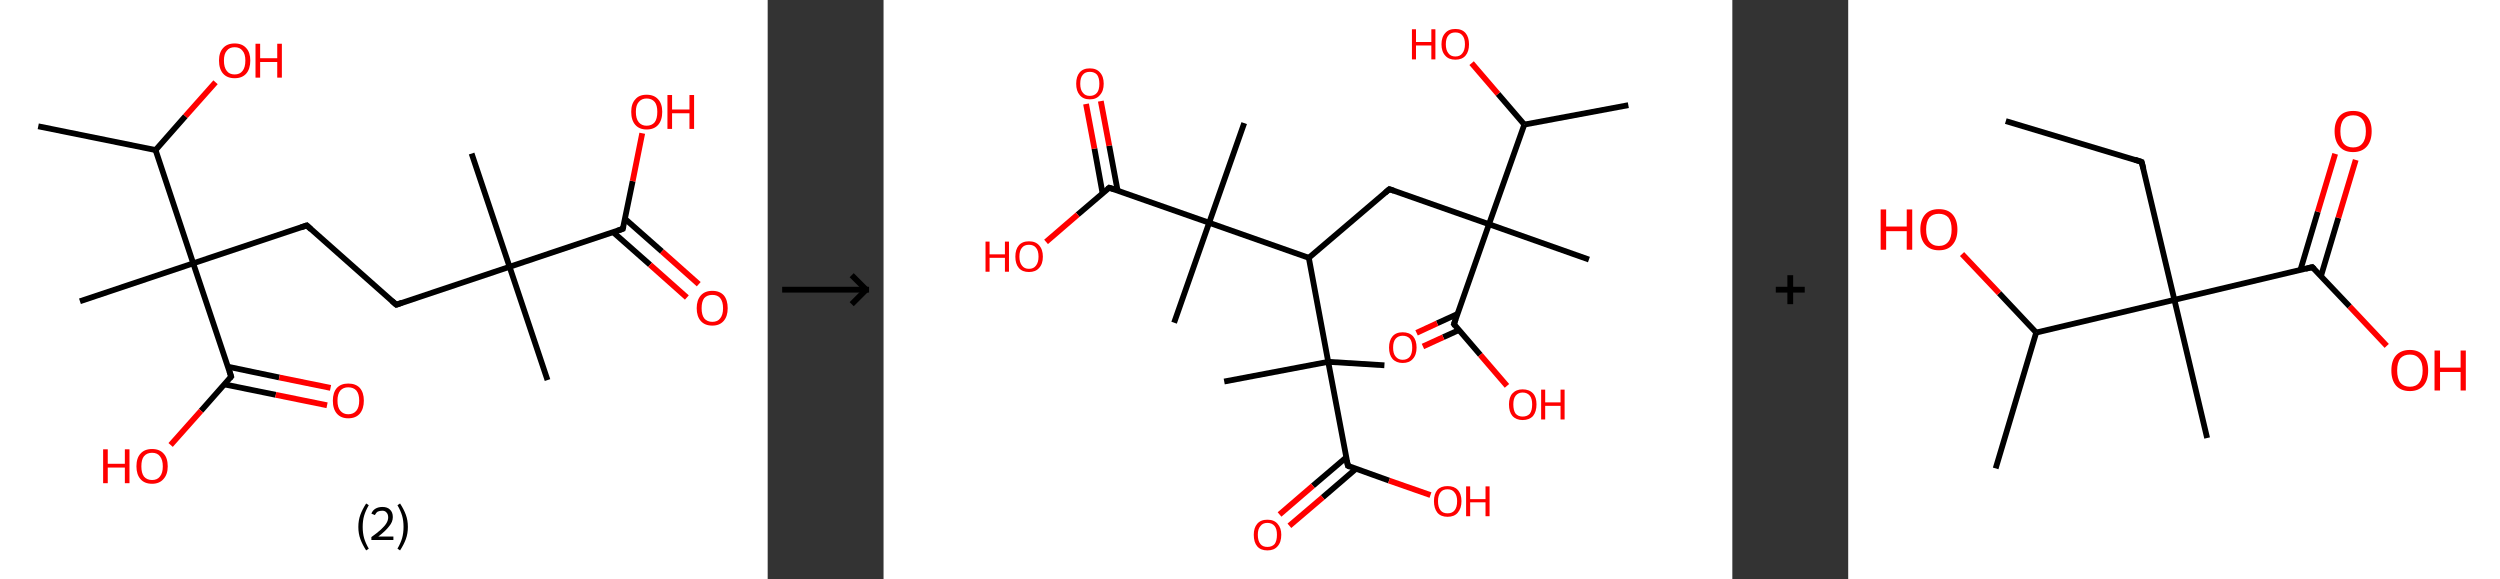 <?xml version='1.0' encoding='ASCII' standalone='yes'?>
<svg xmlns="http://www.w3.org/2000/svg" xmlns:xlink="http://www.w3.org/1999/xlink" version="1.1" width="863.0px" viewBox="0 0 863.0 200.0" height="200.0px">
  <rect x="0" y="0" width="863.0" height="200.0" fill="#333333" stroke="none"/>
  <g>
    <g transform="translate(0, 0) scale(1 1) "><!-- END OF HEADER -->
<rect style="opacity:1.0;fill:#FFFFFF;stroke:none" width="265.0" height="200.0" x="0.0" y="0.0"> </rect>
<path class="bond-0 atom-0 atom-1" d="M 13.2,43.6 L 53.7,51.8" style="fill:none;fill-rule:evenodd;stroke:#000000;stroke-width:2.0px;stroke-linecap:butt;stroke-linejoin:miter;stroke-opacity:1"/>
<path class="bond-1 atom-1 atom-2" d="M 53.7,51.8 L 64.0,40.1" style="fill:none;fill-rule:evenodd;stroke:#000000;stroke-width:2.0px;stroke-linecap:butt;stroke-linejoin:miter;stroke-opacity:1"/>
<path class="bond-1 atom-1 atom-2" d="M 64.0,40.1 L 74.4,28.4" style="fill:none;fill-rule:evenodd;stroke:#FF0000;stroke-width:2.0px;stroke-linecap:butt;stroke-linejoin:miter;stroke-opacity:1"/>
<path class="bond-2 atom-1 atom-3" d="M 53.7,51.8 L 66.7,90.9" style="fill:none;fill-rule:evenodd;stroke:#000000;stroke-width:2.0px;stroke-linecap:butt;stroke-linejoin:miter;stroke-opacity:1"/>
<path class="bond-3 atom-3 atom-4" d="M 66.7,90.9 L 27.6,104.0" style="fill:none;fill-rule:evenodd;stroke:#000000;stroke-width:2.0px;stroke-linecap:butt;stroke-linejoin:miter;stroke-opacity:1"/>
<path class="bond-4 atom-3 atom-5" d="M 66.7,90.9 L 105.9,77.8" style="fill:none;fill-rule:evenodd;stroke:#000000;stroke-width:2.0px;stroke-linecap:butt;stroke-linejoin:miter;stroke-opacity:1"/>
<path class="bond-5 atom-5 atom-6" d="M 105.9,77.8 L 136.8,105.2" style="fill:none;fill-rule:evenodd;stroke:#000000;stroke-width:2.0px;stroke-linecap:butt;stroke-linejoin:miter;stroke-opacity:1"/>
<path class="bond-6 atom-6 atom-7" d="M 136.8,105.2 L 175.9,92.1" style="fill:none;fill-rule:evenodd;stroke:#000000;stroke-width:2.0px;stroke-linecap:butt;stroke-linejoin:miter;stroke-opacity:1"/>
<path class="bond-7 atom-7 atom-8" d="M 175.9,92.1 L 162.8,53.0" style="fill:none;fill-rule:evenodd;stroke:#000000;stroke-width:2.0px;stroke-linecap:butt;stroke-linejoin:miter;stroke-opacity:1"/>
<path class="bond-8 atom-7 atom-9" d="M 175.9,92.1 L 189.0,131.2" style="fill:none;fill-rule:evenodd;stroke:#000000;stroke-width:2.0px;stroke-linecap:butt;stroke-linejoin:miter;stroke-opacity:1"/>
<path class="bond-9 atom-7 atom-10" d="M 175.9,92.1 L 215.0,79.0" style="fill:none;fill-rule:evenodd;stroke:#000000;stroke-width:2.0px;stroke-linecap:butt;stroke-linejoin:miter;stroke-opacity:1"/>
<path class="bond-10 atom-10 atom-11" d="M 211.6,80.1 L 224.4,91.4" style="fill:none;fill-rule:evenodd;stroke:#000000;stroke-width:2.0px;stroke-linecap:butt;stroke-linejoin:miter;stroke-opacity:1"/>
<path class="bond-10 atom-10 atom-11" d="M 224.4,91.4 L 237.1,102.7" style="fill:none;fill-rule:evenodd;stroke:#FF0000;stroke-width:2.0px;stroke-linecap:butt;stroke-linejoin:miter;stroke-opacity:1"/>
<path class="bond-10 atom-10 atom-11" d="M 215.7,75.5 L 228.5,86.8" style="fill:none;fill-rule:evenodd;stroke:#000000;stroke-width:2.0px;stroke-linecap:butt;stroke-linejoin:miter;stroke-opacity:1"/>
<path class="bond-10 atom-10 atom-11" d="M 228.5,86.8 L 241.2,98.1" style="fill:none;fill-rule:evenodd;stroke:#FF0000;stroke-width:2.0px;stroke-linecap:butt;stroke-linejoin:miter;stroke-opacity:1"/>
<path class="bond-11 atom-10 atom-12" d="M 215.0,79.0 L 218.4,62.5" style="fill:none;fill-rule:evenodd;stroke:#000000;stroke-width:2.0px;stroke-linecap:butt;stroke-linejoin:miter;stroke-opacity:1"/>
<path class="bond-11 atom-10 atom-12" d="M 218.4,62.5 L 221.7,46.0" style="fill:none;fill-rule:evenodd;stroke:#FF0000;stroke-width:2.0px;stroke-linecap:butt;stroke-linejoin:miter;stroke-opacity:1"/>
<path class="bond-12 atom-3 atom-13" d="M 66.7,90.9 L 79.8,130.0" style="fill:none;fill-rule:evenodd;stroke:#000000;stroke-width:2.0px;stroke-linecap:butt;stroke-linejoin:miter;stroke-opacity:1"/>
<path class="bond-13 atom-13 atom-14" d="M 77.5,132.7 L 95.2,136.3" style="fill:none;fill-rule:evenodd;stroke:#000000;stroke-width:2.0px;stroke-linecap:butt;stroke-linejoin:miter;stroke-opacity:1"/>
<path class="bond-13 atom-13 atom-14" d="M 95.2,136.3 L 112.9,139.9" style="fill:none;fill-rule:evenodd;stroke:#FF0000;stroke-width:2.0px;stroke-linecap:butt;stroke-linejoin:miter;stroke-opacity:1"/>
<path class="bond-13 atom-13 atom-14" d="M 78.7,126.6 L 96.4,130.3" style="fill:none;fill-rule:evenodd;stroke:#000000;stroke-width:2.0px;stroke-linecap:butt;stroke-linejoin:miter;stroke-opacity:1"/>
<path class="bond-13 atom-13 atom-14" d="M 96.4,130.3 L 114.1,133.9" style="fill:none;fill-rule:evenodd;stroke:#FF0000;stroke-width:2.0px;stroke-linecap:butt;stroke-linejoin:miter;stroke-opacity:1"/>
<path class="bond-14 atom-13 atom-15" d="M 79.8,130.0 L 69.4,141.8" style="fill:none;fill-rule:evenodd;stroke:#000000;stroke-width:2.0px;stroke-linecap:butt;stroke-linejoin:miter;stroke-opacity:1"/>
<path class="bond-14 atom-13 atom-15" d="M 69.4,141.8 L 58.9,153.6" style="fill:none;fill-rule:evenodd;stroke:#FF0000;stroke-width:2.0px;stroke-linecap:butt;stroke-linejoin:miter;stroke-opacity:1"/>
<path d="M 103.9,78.5 L 105.9,77.8 L 107.4,79.2" style="fill:none;stroke:#000000;stroke-width:2.0px;stroke-linecap:butt;stroke-linejoin:miter;stroke-opacity:1;"/>
<path d="M 135.2,103.8 L 136.8,105.2 L 138.7,104.5" style="fill:none;stroke:#000000;stroke-width:2.0px;stroke-linecap:butt;stroke-linejoin:miter;stroke-opacity:1;"/>
<path d="M 213.0,79.7 L 215.0,79.0 L 215.2,78.2" style="fill:none;stroke:#000000;stroke-width:2.0px;stroke-linecap:butt;stroke-linejoin:miter;stroke-opacity:1;"/>
<path d="M 79.2,128.1 L 79.8,130.0 L 79.3,130.6" style="fill:none;stroke:#000000;stroke-width:2.0px;stroke-linecap:butt;stroke-linejoin:miter;stroke-opacity:1;"/>
<path class="atom-2" d="M 75.6 20.9 Q 75.6 18.1, 77.0 16.6 Q 78.4 15.0, 81.0 15.0 Q 83.6 15.0, 85.0 16.6 Q 86.4 18.1, 86.4 20.9 Q 86.4 23.8, 85.0 25.4 Q 83.6 27.0, 81.0 27.0 Q 78.4 27.0, 77.0 25.4 Q 75.6 23.8, 75.6 20.9 M 81.0 25.7 Q 82.8 25.7, 83.7 24.5 Q 84.7 23.3, 84.7 20.9 Q 84.7 18.6, 83.7 17.5 Q 82.8 16.3, 81.0 16.3 Q 79.2 16.3, 78.3 17.5 Q 77.3 18.6, 77.3 20.9 Q 77.3 23.3, 78.3 24.5 Q 79.2 25.7, 81.0 25.7 " fill="#FF0000"/>
<path class="atom-2" d="M 88.2 15.1 L 89.8 15.1 L 89.8 20.1 L 95.7 20.1 L 95.7 15.1 L 97.3 15.1 L 97.3 26.8 L 95.7 26.8 L 95.7 21.4 L 89.8 21.4 L 89.8 26.8 L 88.2 26.8 L 88.2 15.1 " fill="#FF0000"/>
<path class="atom-11" d="M 240.5 106.4 Q 240.5 103.6, 241.9 102.0 Q 243.3 100.4, 245.9 100.4 Q 248.5 100.4, 249.9 102.0 Q 251.2 103.6, 251.2 106.4 Q 251.2 109.2, 249.8 110.8 Q 248.4 112.4, 245.9 112.4 Q 243.3 112.4, 241.9 110.8 Q 240.5 109.2, 240.5 106.4 M 245.9 111.1 Q 247.7 111.1, 248.6 109.9 Q 249.6 108.7, 249.6 106.4 Q 249.6 104.1, 248.6 102.9 Q 247.7 101.8, 245.9 101.8 Q 244.1 101.8, 243.1 102.9 Q 242.2 104.1, 242.2 106.4 Q 242.2 108.7, 243.1 109.9 Q 244.1 111.1, 245.9 111.1 " fill="#FF0000"/>
<path class="atom-12" d="M 217.9 38.6 Q 217.9 35.8, 219.3 34.3 Q 220.6 32.7, 223.2 32.7 Q 225.8 32.7, 227.2 34.3 Q 228.6 35.8, 228.6 38.6 Q 228.6 41.5, 227.2 43.1 Q 225.8 44.7, 223.2 44.7 Q 220.7 44.7, 219.3 43.1 Q 217.9 41.5, 217.9 38.6 M 223.2 43.4 Q 225.0 43.4, 226.0 42.2 Q 226.9 41.0, 226.9 38.6 Q 226.9 36.3, 226.0 35.2 Q 225.0 34.0, 223.2 34.0 Q 221.5 34.0, 220.5 35.2 Q 219.5 36.3, 219.5 38.6 Q 219.5 41.0, 220.5 42.2 Q 221.5 43.4, 223.2 43.4 " fill="#FF0000"/>
<path class="atom-12" d="M 230.4 32.8 L 232.0 32.8 L 232.0 37.8 L 238.0 37.8 L 238.0 32.8 L 239.6 32.8 L 239.6 44.5 L 238.0 44.5 L 238.0 39.1 L 232.0 39.1 L 232.0 44.5 L 230.4 44.5 L 230.4 32.8 " fill="#FF0000"/>
<path class="atom-14" d="M 114.9 138.3 Q 114.9 135.5, 116.3 133.9 Q 117.7 132.4, 120.2 132.4 Q 122.8 132.4, 124.2 133.9 Q 125.6 135.5, 125.6 138.3 Q 125.6 141.1, 124.2 142.8 Q 122.8 144.4, 120.2 144.4 Q 117.7 144.4, 116.3 142.8 Q 114.9 141.2, 114.9 138.3 M 120.2 143.0 Q 122.0 143.0, 123.0 141.8 Q 124.0 140.6, 124.0 138.3 Q 124.0 136.0, 123.0 134.8 Q 122.0 133.7, 120.2 133.7 Q 118.5 133.7, 117.5 134.8 Q 116.5 136.0, 116.5 138.3 Q 116.5 140.7, 117.5 141.8 Q 118.5 143.0, 120.2 143.0 " fill="#FF0000"/>
<path class="atom-15" d="M 35.6 155.1 L 37.2 155.1 L 37.2 160.1 L 43.1 160.1 L 43.1 155.1 L 44.7 155.1 L 44.7 166.8 L 43.1 166.8 L 43.1 161.4 L 37.2 161.4 L 37.2 166.8 L 35.6 166.8 L 35.6 155.1 " fill="#FF0000"/>
<path class="atom-15" d="M 47.1 161.0 Q 47.1 158.1, 48.5 156.6 Q 49.9 155.0, 52.5 155.0 Q 55.1 155.0, 56.5 156.6 Q 57.9 158.1, 57.9 161.0 Q 57.9 163.8, 56.4 165.4 Q 55.0 167.0, 52.5 167.0 Q 49.9 167.0, 48.5 165.4 Q 47.1 163.8, 47.1 161.0 M 52.5 165.7 Q 54.3 165.7, 55.2 164.5 Q 56.2 163.3, 56.2 161.0 Q 56.2 158.7, 55.2 157.5 Q 54.3 156.3, 52.5 156.3 Q 50.7 156.3, 49.7 157.5 Q 48.8 158.6, 48.8 161.0 Q 48.8 163.3, 49.7 164.5 Q 50.7 165.7, 52.5 165.7 " fill="#FF0000"/>
<path class="legend" d="M 123.7 181.9 Q 123.7 179.6, 124.4 177.7 Q 125.1 175.8, 126.4 173.8 L 127.3 174.4 Q 126.2 176.3, 125.7 178.0 Q 125.2 179.7, 125.2 181.9 Q 125.2 184.0, 125.7 185.8 Q 126.2 187.5, 127.3 189.4 L 126.4 190.0 Q 125.1 188.0, 124.4 186.1 Q 123.7 184.2, 123.7 181.9 " fill="#000000"/>
<path class="legend" d="M 128.2 177.3 Q 128.6 176.2, 129.6 175.6 Q 130.6 175.0, 132.0 175.0 Q 133.7 175.0, 134.6 175.9 Q 135.6 176.8, 135.6 178.5 Q 135.6 180.2, 134.3 181.7 Q 133.1 183.3, 130.6 185.2 L 135.8 185.2 L 135.8 186.4 L 128.2 186.4 L 128.2 185.4 Q 130.3 183.9, 131.5 182.8 Q 132.8 181.6, 133.4 180.6 Q 134.0 179.6, 134.0 178.6 Q 134.0 177.5, 133.4 176.9 Q 132.9 176.3, 132.0 176.3 Q 131.1 176.3, 130.4 176.6 Q 129.8 177.0, 129.4 177.8 L 128.2 177.3 " fill="#000000"/>
<path class="legend" d="M 140.8 181.9 Q 140.8 184.2, 140.1 186.1 Q 139.4 188.0, 138.1 190.0 L 137.2 189.4 Q 138.3 187.5, 138.8 185.8 Q 139.3 184.0, 139.3 181.9 Q 139.3 179.7, 138.8 178.0 Q 138.3 176.3, 137.2 174.4 L 138.1 173.8 Q 139.4 175.8, 140.1 177.7 Q 140.8 179.6, 140.8 181.9 " fill="#000000"/>
</g>
    <g transform="translate(265.0, 0) scale(1 1) "><line x1="5" y1="100" x2="35" y2="100" style="stroke:rgb(0,0,0);stroke-width:2"/>
  <line x1="34" y1="100" x2="29" y2="95" style="stroke:rgb(0,0,0);stroke-width:2"/>
  <line x1="34" y1="100" x2="29" y2="105" style="stroke:rgb(0,0,0);stroke-width:2"/>
</g>
    <g transform="translate(305.0, 0) scale(1 1) "><!-- END OF HEADER -->
<rect style="opacity:1.0;fill:#FFFFFF;stroke:none" width="293.0" height="200.0" x="0.0" y="0.0"> </rect>
<path class="bond-0 atom-0 atom-1" d="M 257.1,36.3 L 221.2,43.0" style="fill:none;fill-rule:evenodd;stroke:#000000;stroke-width:2.0px;stroke-linecap:butt;stroke-linejoin:miter;stroke-opacity:1"/>
<path class="bond-1 atom-1 atom-2" d="M 221.2,43.0 L 212.1,32.4" style="fill:none;fill-rule:evenodd;stroke:#000000;stroke-width:2.0px;stroke-linecap:butt;stroke-linejoin:miter;stroke-opacity:1"/>
<path class="bond-1 atom-1 atom-2" d="M 212.1,32.4 L 203.0,21.8" style="fill:none;fill-rule:evenodd;stroke:#FF0000;stroke-width:2.0px;stroke-linecap:butt;stroke-linejoin:miter;stroke-opacity:1"/>
<path class="bond-2 atom-1 atom-3" d="M 221.2,43.0 L 209.0,77.4" style="fill:none;fill-rule:evenodd;stroke:#000000;stroke-width:2.0px;stroke-linecap:butt;stroke-linejoin:miter;stroke-opacity:1"/>
<path class="bond-3 atom-3 atom-4" d="M 209.0,77.4 L 243.5,89.6" style="fill:none;fill-rule:evenodd;stroke:#000000;stroke-width:2.0px;stroke-linecap:butt;stroke-linejoin:miter;stroke-opacity:1"/>
<path class="bond-4 atom-3 atom-5" d="M 209.0,77.4 L 174.6,65.3" style="fill:none;fill-rule:evenodd;stroke:#000000;stroke-width:2.0px;stroke-linecap:butt;stroke-linejoin:miter;stroke-opacity:1"/>
<path class="bond-5 atom-5 atom-6" d="M 174.6,65.3 L 146.8,89.0" style="fill:none;fill-rule:evenodd;stroke:#000000;stroke-width:2.0px;stroke-linecap:butt;stroke-linejoin:miter;stroke-opacity:1"/>
<path class="bond-6 atom-6 atom-7" d="M 146.8,89.0 L 153.5,124.9" style="fill:none;fill-rule:evenodd;stroke:#000000;stroke-width:2.0px;stroke-linecap:butt;stroke-linejoin:miter;stroke-opacity:1"/>
<path class="bond-7 atom-7 atom-8" d="M 153.5,124.9 L 172.9,126.1" style="fill:none;fill-rule:evenodd;stroke:#000000;stroke-width:2.0px;stroke-linecap:butt;stroke-linejoin:miter;stroke-opacity:1"/>
<path class="bond-8 atom-7 atom-9" d="M 153.5,124.9 L 117.6,131.7" style="fill:none;fill-rule:evenodd;stroke:#000000;stroke-width:2.0px;stroke-linecap:butt;stroke-linejoin:miter;stroke-opacity:1"/>
<path class="bond-9 atom-7 atom-10" d="M 153.5,124.9 L 160.3,160.8" style="fill:none;fill-rule:evenodd;stroke:#000000;stroke-width:2.0px;stroke-linecap:butt;stroke-linejoin:miter;stroke-opacity:1"/>
<path class="bond-10 atom-10 atom-11" d="M 159.7,157.9 L 148.2,167.7" style="fill:none;fill-rule:evenodd;stroke:#000000;stroke-width:2.0px;stroke-linecap:butt;stroke-linejoin:miter;stroke-opacity:1"/>
<path class="bond-10 atom-10 atom-11" d="M 148.2,167.7 L 136.7,177.6" style="fill:none;fill-rule:evenodd;stroke:#FF0000;stroke-width:2.0px;stroke-linecap:butt;stroke-linejoin:miter;stroke-opacity:1"/>
<path class="bond-10 atom-10 atom-11" d="M 163.1,161.8 L 151.6,171.7" style="fill:none;fill-rule:evenodd;stroke:#000000;stroke-width:2.0px;stroke-linecap:butt;stroke-linejoin:miter;stroke-opacity:1"/>
<path class="bond-10 atom-10 atom-11" d="M 151.6,171.7 L 140.1,181.5" style="fill:none;fill-rule:evenodd;stroke:#FF0000;stroke-width:2.0px;stroke-linecap:butt;stroke-linejoin:miter;stroke-opacity:1"/>
<path class="bond-11 atom-10 atom-12" d="M 160.3,160.8 L 174.5,165.9" style="fill:none;fill-rule:evenodd;stroke:#000000;stroke-width:2.0px;stroke-linecap:butt;stroke-linejoin:miter;stroke-opacity:1"/>
<path class="bond-11 atom-10 atom-12" d="M 174.5,165.9 L 188.8,170.9" style="fill:none;fill-rule:evenodd;stroke:#FF0000;stroke-width:2.0px;stroke-linecap:butt;stroke-linejoin:miter;stroke-opacity:1"/>
<path class="bond-12 atom-6 atom-13" d="M 146.8,89.0 L 112.4,76.9" style="fill:none;fill-rule:evenodd;stroke:#000000;stroke-width:2.0px;stroke-linecap:butt;stroke-linejoin:miter;stroke-opacity:1"/>
<path class="bond-13 atom-13 atom-14" d="M 112.4,76.9 L 124.5,42.5" style="fill:none;fill-rule:evenodd;stroke:#000000;stroke-width:2.0px;stroke-linecap:butt;stroke-linejoin:miter;stroke-opacity:1"/>
<path class="bond-14 atom-13 atom-15" d="M 112.4,76.9 L 100.3,111.4" style="fill:none;fill-rule:evenodd;stroke:#000000;stroke-width:2.0px;stroke-linecap:butt;stroke-linejoin:miter;stroke-opacity:1"/>
<path class="bond-15 atom-13 atom-16" d="M 112.4,76.9 L 77.9,64.8" style="fill:none;fill-rule:evenodd;stroke:#000000;stroke-width:2.0px;stroke-linecap:butt;stroke-linejoin:miter;stroke-opacity:1"/>
<path class="bond-16 atom-16 atom-17" d="M 80.8,65.8 L 77.9,50.3" style="fill:none;fill-rule:evenodd;stroke:#000000;stroke-width:2.0px;stroke-linecap:butt;stroke-linejoin:miter;stroke-opacity:1"/>
<path class="bond-16 atom-16 atom-17" d="M 77.9,50.3 L 75.0,34.9" style="fill:none;fill-rule:evenodd;stroke:#FF0000;stroke-width:2.0px;stroke-linecap:butt;stroke-linejoin:miter;stroke-opacity:1"/>
<path class="bond-16 atom-16 atom-17" d="M 75.6,66.7 L 72.8,51.3" style="fill:none;fill-rule:evenodd;stroke:#000000;stroke-width:2.0px;stroke-linecap:butt;stroke-linejoin:miter;stroke-opacity:1"/>
<path class="bond-16 atom-16 atom-17" d="M 72.8,51.3 L 69.9,35.9" style="fill:none;fill-rule:evenodd;stroke:#FF0000;stroke-width:2.0px;stroke-linecap:butt;stroke-linejoin:miter;stroke-opacity:1"/>
<path class="bond-17 atom-16 atom-18" d="M 77.9,64.8 L 67.0,74.1" style="fill:none;fill-rule:evenodd;stroke:#000000;stroke-width:2.0px;stroke-linecap:butt;stroke-linejoin:miter;stroke-opacity:1"/>
<path class="bond-17 atom-16 atom-18" d="M 67.0,74.1 L 56.1,83.5" style="fill:none;fill-rule:evenodd;stroke:#FF0000;stroke-width:2.0px;stroke-linecap:butt;stroke-linejoin:miter;stroke-opacity:1"/>
<path class="bond-18 atom-3 atom-19" d="M 209.0,77.4 L 196.9,111.9" style="fill:none;fill-rule:evenodd;stroke:#000000;stroke-width:2.0px;stroke-linecap:butt;stroke-linejoin:miter;stroke-opacity:1"/>
<path class="bond-19 atom-19 atom-20" d="M 198.1,108.4 L 191.1,111.6" style="fill:none;fill-rule:evenodd;stroke:#000000;stroke-width:2.0px;stroke-linecap:butt;stroke-linejoin:miter;stroke-opacity:1"/>
<path class="bond-19 atom-19 atom-20" d="M 191.1,111.6 L 184.0,114.9" style="fill:none;fill-rule:evenodd;stroke:#FF0000;stroke-width:2.0px;stroke-linecap:butt;stroke-linejoin:miter;stroke-opacity:1"/>
<path class="bond-19 atom-19 atom-20" d="M 198.7,113.9 L 193.2,116.4" style="fill:none;fill-rule:evenodd;stroke:#000000;stroke-width:2.0px;stroke-linecap:butt;stroke-linejoin:miter;stroke-opacity:1"/>
<path class="bond-19 atom-19 atom-20" d="M 193.2,116.4 L 186.2,119.6" style="fill:none;fill-rule:evenodd;stroke:#FF0000;stroke-width:2.0px;stroke-linecap:butt;stroke-linejoin:miter;stroke-opacity:1"/>
<path class="bond-20 atom-19 atom-21" d="M 196.9,111.9 L 206.0,122.5" style="fill:none;fill-rule:evenodd;stroke:#000000;stroke-width:2.0px;stroke-linecap:butt;stroke-linejoin:miter;stroke-opacity:1"/>
<path class="bond-20 atom-19 atom-21" d="M 206.0,122.5 L 215.2,133.2" style="fill:none;fill-rule:evenodd;stroke:#FF0000;stroke-width:2.0px;stroke-linecap:butt;stroke-linejoin:miter;stroke-opacity:1"/>
<path d="M 176.3,65.9 L 174.6,65.3 L 173.2,66.5" style="fill:none;stroke:#000000;stroke-width:2.0px;stroke-linecap:butt;stroke-linejoin:miter;stroke-opacity:1;"/>
<path d="M 159.9,159.0 L 160.3,160.8 L 161.0,161.1" style="fill:none;stroke:#000000;stroke-width:2.0px;stroke-linecap:butt;stroke-linejoin:miter;stroke-opacity:1;"/>
<path d="M 79.7,65.4 L 77.9,64.8 L 77.4,65.2" style="fill:none;stroke:#000000;stroke-width:2.0px;stroke-linecap:butt;stroke-linejoin:miter;stroke-opacity:1;"/>
<path d="M 197.5,110.1 L 196.9,111.9 L 197.3,112.4" style="fill:none;stroke:#000000;stroke-width:2.0px;stroke-linecap:butt;stroke-linejoin:miter;stroke-opacity:1;"/>
<path class="atom-2" d="M 182.4 10.1 L 183.8 10.1 L 183.8 14.5 L 189.1 14.5 L 189.1 10.1 L 190.5 10.1 L 190.5 20.5 L 189.1 20.5 L 189.1 15.7 L 183.8 15.7 L 183.8 20.5 L 182.4 20.5 L 182.4 10.1 " fill="#FF0000"/>
<path class="atom-2" d="M 192.6 15.3 Q 192.6 12.8, 193.9 11.4 Q 195.1 10.0, 197.4 10.0 Q 199.7 10.0, 200.9 11.4 Q 202.1 12.8, 202.1 15.3 Q 202.1 17.8, 200.9 19.2 Q 199.7 20.6, 197.4 20.6 Q 195.1 20.6, 193.9 19.2 Q 192.6 17.8, 192.6 15.3 M 197.4 19.5 Q 199.0 19.5, 199.8 18.4 Q 200.7 17.3, 200.7 15.3 Q 200.7 13.2, 199.8 12.2 Q 199.0 11.2, 197.4 11.2 Q 195.8 11.2, 195.0 12.2 Q 194.1 13.2, 194.1 15.3 Q 194.1 17.3, 195.0 18.4 Q 195.8 19.5, 197.4 19.5 " fill="#FF0000"/>
<path class="atom-11" d="M 127.8 184.6 Q 127.8 182.2, 129.0 180.8 Q 130.2 179.4, 132.5 179.4 Q 134.8 179.4, 136.0 180.8 Q 137.3 182.2, 137.3 184.6 Q 137.3 187.2, 136.0 188.6 Q 134.8 190.0, 132.5 190.0 Q 130.2 190.0, 129.0 188.6 Q 127.8 187.2, 127.8 184.6 M 132.5 188.8 Q 134.1 188.8, 135.0 187.8 Q 135.8 186.7, 135.8 184.6 Q 135.8 182.6, 135.0 181.6 Q 134.1 180.5, 132.5 180.5 Q 130.9 180.5, 130.1 181.6 Q 129.2 182.6, 129.2 184.6 Q 129.2 186.7, 130.1 187.8 Q 130.9 188.8, 132.5 188.8 " fill="#FF0000"/>
<path class="atom-12" d="M 190.0 173.0 Q 190.0 170.5, 191.2 169.1 Q 192.4 167.8, 194.7 167.8 Q 197.0 167.8, 198.2 169.1 Q 199.5 170.5, 199.5 173.0 Q 199.5 175.5, 198.2 177.0 Q 197.0 178.4, 194.7 178.4 Q 192.4 178.4, 191.2 177.0 Q 190.0 175.5, 190.0 173.0 M 194.7 177.2 Q 196.3 177.2, 197.1 176.2 Q 198.0 175.1, 198.0 173.0 Q 198.0 171.0, 197.1 170.0 Q 196.3 168.9, 194.7 168.9 Q 193.1 168.9, 192.3 169.9 Q 191.4 171.0, 191.4 173.0 Q 191.4 175.1, 192.3 176.2 Q 193.1 177.2, 194.7 177.2 " fill="#FF0000"/>
<path class="atom-12" d="M 201.1 167.9 L 202.5 167.9 L 202.5 172.3 L 207.8 172.3 L 207.8 167.9 L 209.2 167.9 L 209.2 178.2 L 207.8 178.2 L 207.8 173.4 L 202.5 173.4 L 202.5 178.2 L 201.1 178.2 L 201.1 167.9 " fill="#FF0000"/>
<path class="atom-17" d="M 66.5 28.9 Q 66.5 26.4, 67.7 25.0 Q 68.9 23.6, 71.2 23.6 Q 73.5 23.6, 74.7 25.0 Q 76.0 26.4, 76.0 28.9 Q 76.0 31.4, 74.7 32.8 Q 73.5 34.3, 71.2 34.3 Q 68.9 34.3, 67.7 32.8 Q 66.5 31.4, 66.5 28.9 M 71.2 33.1 Q 72.8 33.1, 73.7 32.0 Q 74.5 31.0, 74.5 28.9 Q 74.5 26.9, 73.7 25.8 Q 72.8 24.8, 71.2 24.8 Q 69.6 24.8, 68.8 25.8 Q 67.9 26.8, 67.9 28.9 Q 67.9 31.0, 68.8 32.0 Q 69.6 33.1, 71.2 33.1 " fill="#FF0000"/>
<path class="atom-18" d="M 35.2 83.4 L 36.6 83.4 L 36.6 87.8 L 41.9 87.8 L 41.9 83.4 L 43.3 83.4 L 43.3 93.8 L 41.9 93.8 L 41.9 89.0 L 36.6 89.0 L 36.6 93.8 L 35.2 93.8 L 35.2 83.4 " fill="#FF0000"/>
<path class="atom-18" d="M 45.5 88.6 Q 45.5 86.1, 46.7 84.7 Q 47.9 83.3, 50.2 83.3 Q 52.5 83.3, 53.7 84.7 Q 55.0 86.1, 55.0 88.6 Q 55.0 91.1, 53.7 92.5 Q 52.5 93.9, 50.2 93.9 Q 47.9 93.9, 46.7 92.5 Q 45.5 91.1, 45.5 88.6 M 50.2 92.8 Q 51.8 92.8, 52.6 91.7 Q 53.5 90.6, 53.5 88.6 Q 53.5 86.5, 52.6 85.5 Q 51.8 84.5, 50.2 84.5 Q 48.6 84.5, 47.8 85.5 Q 46.9 86.5, 46.9 88.6 Q 46.9 90.6, 47.8 91.7 Q 48.6 92.8, 50.2 92.8 " fill="#FF0000"/>
<path class="atom-20" d="M 174.5 120.0 Q 174.5 117.5, 175.7 116.1 Q 176.9 114.7, 179.2 114.7 Q 181.5 114.7, 182.8 116.1 Q 184.0 117.5, 184.0 120.0 Q 184.0 122.5, 182.7 123.9 Q 181.5 125.3, 179.2 125.3 Q 177.0 125.3, 175.7 123.9 Q 174.5 122.5, 174.5 120.0 M 179.2 124.2 Q 180.8 124.2, 181.7 123.1 Q 182.5 122.0, 182.5 120.0 Q 182.5 117.9, 181.7 116.9 Q 180.8 115.9, 179.2 115.9 Q 177.7 115.9, 176.8 116.9 Q 175.9 117.9, 175.9 120.0 Q 175.9 122.1, 176.8 123.1 Q 177.7 124.2, 179.2 124.2 " fill="#FF0000"/>
<path class="atom-21" d="M 215.9 139.6 Q 215.9 137.1, 217.1 135.8 Q 218.4 134.4, 220.6 134.4 Q 222.9 134.4, 224.2 135.8 Q 225.4 137.1, 225.4 139.6 Q 225.4 142.1, 224.2 143.6 Q 222.9 145.0, 220.6 145.0 Q 218.4 145.0, 217.1 143.6 Q 215.9 142.2, 215.9 139.6 M 220.6 143.8 Q 222.2 143.8, 223.1 142.8 Q 223.9 141.7, 223.9 139.6 Q 223.9 137.6, 223.1 136.6 Q 222.2 135.5, 220.6 135.5 Q 219.1 135.5, 218.2 136.6 Q 217.4 137.6, 217.4 139.6 Q 217.4 141.7, 218.2 142.8 Q 219.1 143.8, 220.6 143.8 " fill="#FF0000"/>
<path class="atom-21" d="M 227.0 134.5 L 228.4 134.5 L 228.4 138.9 L 233.7 138.9 L 233.7 134.5 L 235.1 134.5 L 235.1 144.8 L 233.7 144.8 L 233.7 140.1 L 228.4 140.1 L 228.4 144.8 L 227.0 144.8 L 227.0 134.5 " fill="#FF0000"/>
</g>
    <g transform="translate(598.0, 0) scale(1 1) "><line x1="15" y1="100" x2="25" y2="100" style="stroke:rgb(0,0,0);stroke-width:2"/>
  <line x1="20" y1="95" x2="20" y2="105" style="stroke:rgb(0,0,0);stroke-width:2"/>
</g>
    <g transform="translate(638.0, 0) scale(1 1) "><!-- END OF HEADER -->
<rect style="opacity:1.0;fill:#FFFFFF;stroke:none" width="225.0" height="200.0" x="0.0" y="0.0"> </rect>
<path class="bond-0 atom-0 atom-1" d="M 54.4,41.8 L 101.3,55.9" style="fill:none;fill-rule:evenodd;stroke:#000000;stroke-width:2.0px;stroke-linecap:butt;stroke-linejoin:miter;stroke-opacity:1"/>
<path class="bond-1 atom-1 atom-2" d="M 101.3,55.9 L 112.6,103.5" style="fill:none;fill-rule:evenodd;stroke:#000000;stroke-width:2.0px;stroke-linecap:butt;stroke-linejoin:miter;stroke-opacity:1"/>
<path class="bond-2 atom-2 atom-3" d="M 112.6,103.5 L 123.9,151.2" style="fill:none;fill-rule:evenodd;stroke:#000000;stroke-width:2.0px;stroke-linecap:butt;stroke-linejoin:miter;stroke-opacity:1"/>
<path class="bond-3 atom-2 atom-4" d="M 112.6,103.5 L 160.2,92.2" style="fill:none;fill-rule:evenodd;stroke:#000000;stroke-width:2.0px;stroke-linecap:butt;stroke-linejoin:miter;stroke-opacity:1"/>
<path class="bond-4 atom-4 atom-5" d="M 163.2,95.3 L 169.2,75.2" style="fill:none;fill-rule:evenodd;stroke:#000000;stroke-width:2.0px;stroke-linecap:butt;stroke-linejoin:miter;stroke-opacity:1"/>
<path class="bond-4 atom-4 atom-5" d="M 169.2,75.2 L 175.2,55.2" style="fill:none;fill-rule:evenodd;stroke:#FF0000;stroke-width:2.0px;stroke-linecap:butt;stroke-linejoin:miter;stroke-opacity:1"/>
<path class="bond-4 atom-4 atom-5" d="M 156.1,93.2 L 162.1,73.1" style="fill:none;fill-rule:evenodd;stroke:#000000;stroke-width:2.0px;stroke-linecap:butt;stroke-linejoin:miter;stroke-opacity:1"/>
<path class="bond-4 atom-4 atom-5" d="M 162.1,73.1 L 168.1,53.1" style="fill:none;fill-rule:evenodd;stroke:#FF0000;stroke-width:2.0px;stroke-linecap:butt;stroke-linejoin:miter;stroke-opacity:1"/>
<path class="bond-5 atom-4 atom-6" d="M 160.2,92.2 L 173.1,105.8" style="fill:none;fill-rule:evenodd;stroke:#000000;stroke-width:2.0px;stroke-linecap:butt;stroke-linejoin:miter;stroke-opacity:1"/>
<path class="bond-5 atom-4 atom-6" d="M 173.1,105.8 L 185.9,119.4" style="fill:none;fill-rule:evenodd;stroke:#FF0000;stroke-width:2.0px;stroke-linecap:butt;stroke-linejoin:miter;stroke-opacity:1"/>
<path class="bond-6 atom-2 atom-7" d="M 112.6,103.5 L 64.9,114.8" style="fill:none;fill-rule:evenodd;stroke:#000000;stroke-width:2.0px;stroke-linecap:butt;stroke-linejoin:miter;stroke-opacity:1"/>
<path class="bond-7 atom-7 atom-8" d="M 64.9,114.8 L 50.9,161.7" style="fill:none;fill-rule:evenodd;stroke:#000000;stroke-width:2.0px;stroke-linecap:butt;stroke-linejoin:miter;stroke-opacity:1"/>
<path class="bond-8 atom-7 atom-9" d="M 64.9,114.8 L 52.1,101.2" style="fill:none;fill-rule:evenodd;stroke:#000000;stroke-width:2.0px;stroke-linecap:butt;stroke-linejoin:miter;stroke-opacity:1"/>
<path class="bond-8 atom-7 atom-9" d="M 52.1,101.2 L 39.3,87.7" style="fill:none;fill-rule:evenodd;stroke:#FF0000;stroke-width:2.0px;stroke-linecap:butt;stroke-linejoin:miter;stroke-opacity:1"/>
<path d="M 98.9,55.1 L 101.3,55.9 L 101.9,58.2" style="fill:none;stroke:#000000;stroke-width:2.0px;stroke-linecap:butt;stroke-linejoin:miter;stroke-opacity:1;"/>
<path d="M 157.9,92.8 L 160.2,92.2 L 160.9,92.9" style="fill:none;stroke:#000000;stroke-width:2.0px;stroke-linecap:butt;stroke-linejoin:miter;stroke-opacity:1;"/>
<path class="atom-5" d="M 167.9 45.3 Q 167.9 42.0, 169.6 40.1 Q 171.2 38.3, 174.3 38.3 Q 177.4 38.3, 179.0 40.1 Q 180.7 42.0, 180.7 45.3 Q 180.7 48.7, 179.0 50.6 Q 177.3 52.5, 174.3 52.5 Q 171.2 52.5, 169.6 50.6 Q 167.9 48.7, 167.9 45.3 M 174.3 50.9 Q 176.4 50.9, 177.5 49.5 Q 178.7 48.1, 178.7 45.3 Q 178.7 42.6, 177.5 41.2 Q 176.4 39.8, 174.3 39.8 Q 172.2 39.8, 171.0 41.2 Q 169.9 42.6, 169.9 45.3 Q 169.9 48.1, 171.0 49.5 Q 172.2 50.9, 174.3 50.9 " fill="#FF0000"/>
<path class="atom-6" d="M 187.5 127.9 Q 187.5 124.5, 189.1 122.7 Q 190.8 120.8, 193.9 120.8 Q 196.9 120.8, 198.6 122.7 Q 200.2 124.5, 200.2 127.9 Q 200.2 131.2, 198.6 133.1 Q 196.9 135.0, 193.9 135.0 Q 190.8 135.0, 189.1 133.1 Q 187.5 131.2, 187.5 127.9 M 193.9 133.5 Q 196.0 133.5, 197.1 132.1 Q 198.3 130.6, 198.3 127.9 Q 198.3 125.1, 197.1 123.8 Q 196.0 122.4, 193.9 122.4 Q 191.8 122.4, 190.6 123.7 Q 189.5 125.1, 189.5 127.9 Q 189.5 130.7, 190.6 132.1 Q 191.8 133.5, 193.9 133.5 " fill="#FF0000"/>
<path class="atom-6" d="M 202.4 121.0 L 204.3 121.0 L 204.3 126.9 L 211.4 126.9 L 211.4 121.0 L 213.2 121.0 L 213.2 134.8 L 211.4 134.8 L 211.4 128.4 L 204.3 128.4 L 204.3 134.8 L 202.4 134.8 L 202.4 121.0 " fill="#FF0000"/>
<path class="atom-9" d="M 11.2 72.3 L 13.1 72.3 L 13.1 78.2 L 20.2 78.2 L 20.2 72.3 L 22.1 72.3 L 22.1 86.2 L 20.2 86.2 L 20.2 79.8 L 13.1 79.8 L 13.1 86.2 L 11.2 86.2 L 11.2 72.3 " fill="#FF0000"/>
<path class="atom-9" d="M 24.9 79.2 Q 24.9 75.9, 26.6 74.0 Q 28.2 72.2, 31.3 72.2 Q 34.4 72.2, 36.0 74.0 Q 37.7 75.9, 37.7 79.2 Q 37.7 82.6, 36.0 84.5 Q 34.4 86.4, 31.3 86.4 Q 28.3 86.4, 26.6 84.5 Q 24.9 82.6, 24.9 79.2 M 31.3 84.9 Q 33.4 84.9, 34.6 83.4 Q 35.7 82.0, 35.7 79.2 Q 35.7 76.5, 34.6 75.1 Q 33.4 73.8, 31.3 73.8 Q 29.2 73.8, 28.0 75.1 Q 26.9 76.5, 26.9 79.2 Q 26.9 82.0, 28.0 83.4 Q 29.2 84.9, 31.3 84.9 " fill="#FF0000"/>
</g>
  </g>
</svg>
